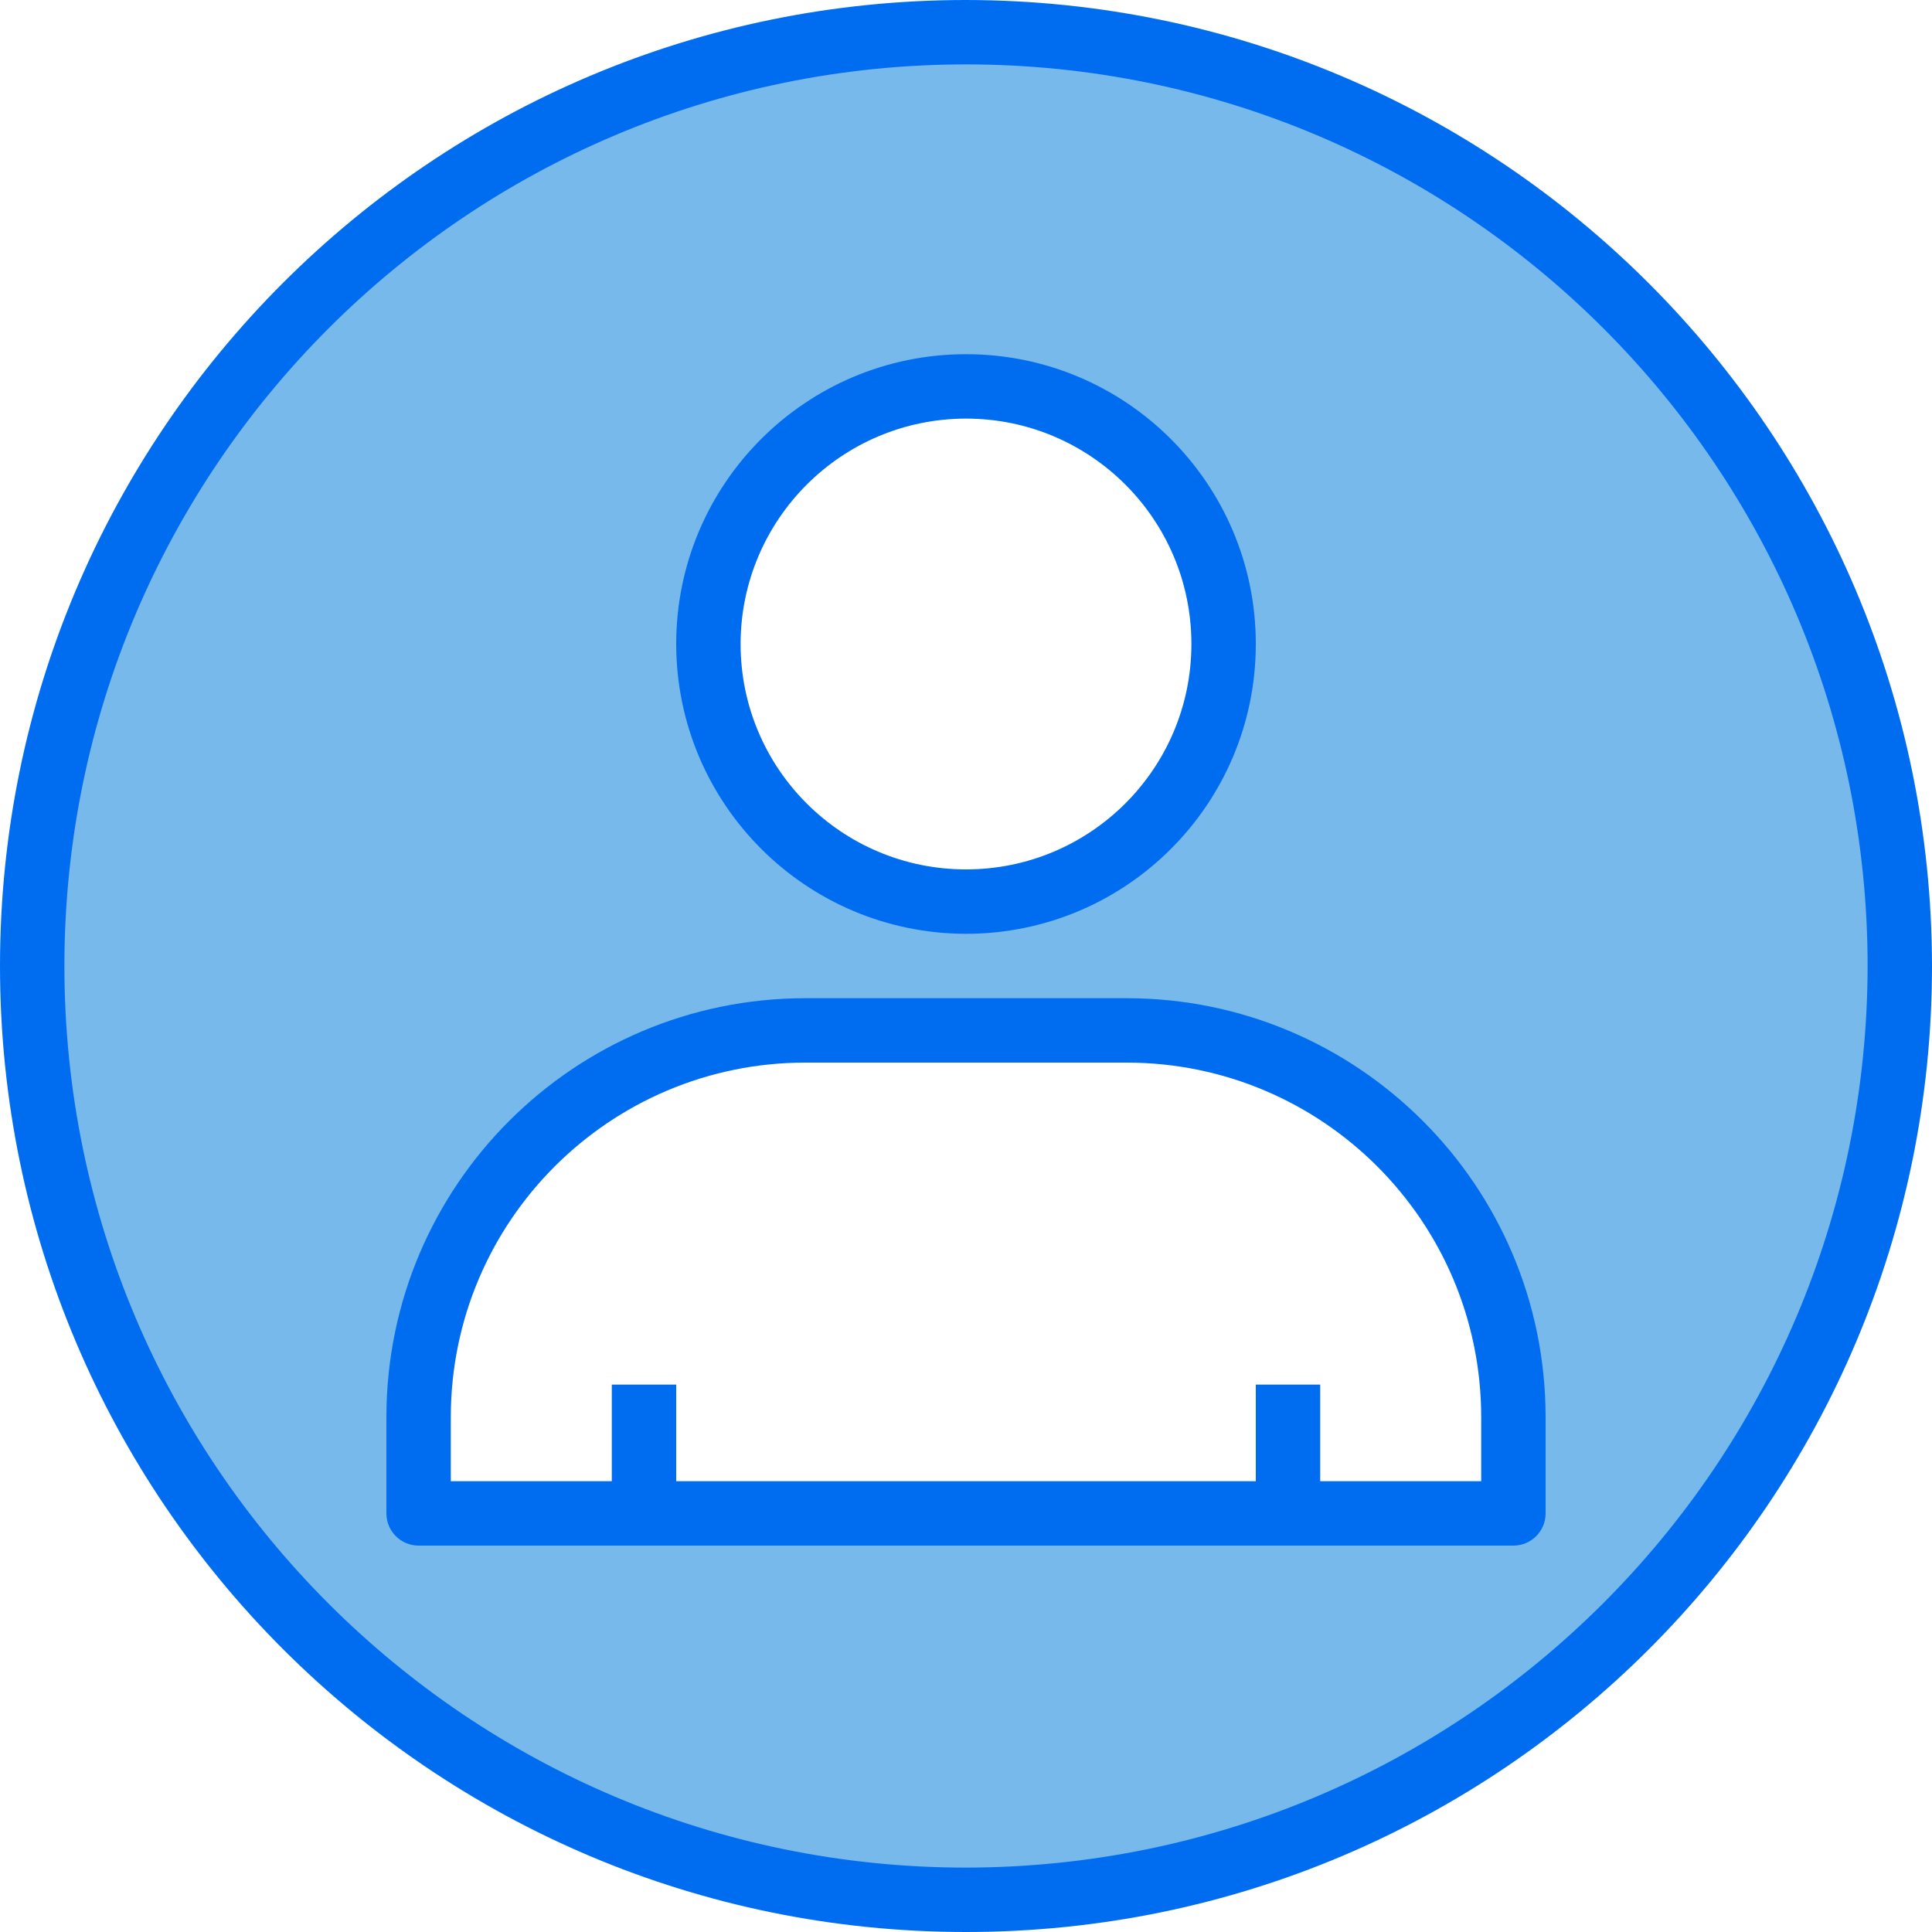 <svg height="480pt" viewBox="0 0 480 480" width="480pt" xmlns="http://www.w3.org/2000/svg"><path d="m240 8c-128.129 0-232 103.871-232 232s103.871 232 232 232 232-103.871 232-232-103.871-232-232-232zm0 88c35.348 0 64 28.652 64 64s-28.652 64-64 64-64-28.652-64-64 28.652-64 64-64zm136 280h-272v-24c0-53.02 42.98-96 96-96h80c53.02 0 96 42.98 96 96zm0 0" fill="#78b9eb"/><g fill="#006df0"><path d="m240 0c-132.547 0-240 107.453-240 240s107.453 240 240 240 240-107.453 240-240c-.148-132.484-107.516-239.852-240-240zm0 464c-123.711 0-224-100.289-224-224s100.289-224 224-224 224 100.289 224 224c-.141 123.652-100.348 223.859-224 224zm0 0"/><path d="m240 232c39.766 0 72-32.234 72-72s-32.234-72-72-72-72 32.234-72 72c.047 39.746 32.254 71.953 72 72zm0-128c30.93 0 56 25.07 56 56s-25.07 56-56 56-56-25.07-56-56c.035-30.914 25.086-55.965 56-56zm0 0"/><path d="m280 248h-80c-57.41.066-103.934 46.59-104 104v24c0 4.418 3.582 8 8 8h272c4.418 0 8-3.582 8-8v-24c-.066-57.41-46.59-103.934-104-104zm88 120h-40v-24h-16v24h-144v-24h-16v24h-40v-16c.059-48.578 39.422-87.941 88-88h80c48.578.059 87.941 39.422 88 88zm0 0"/></g></svg>